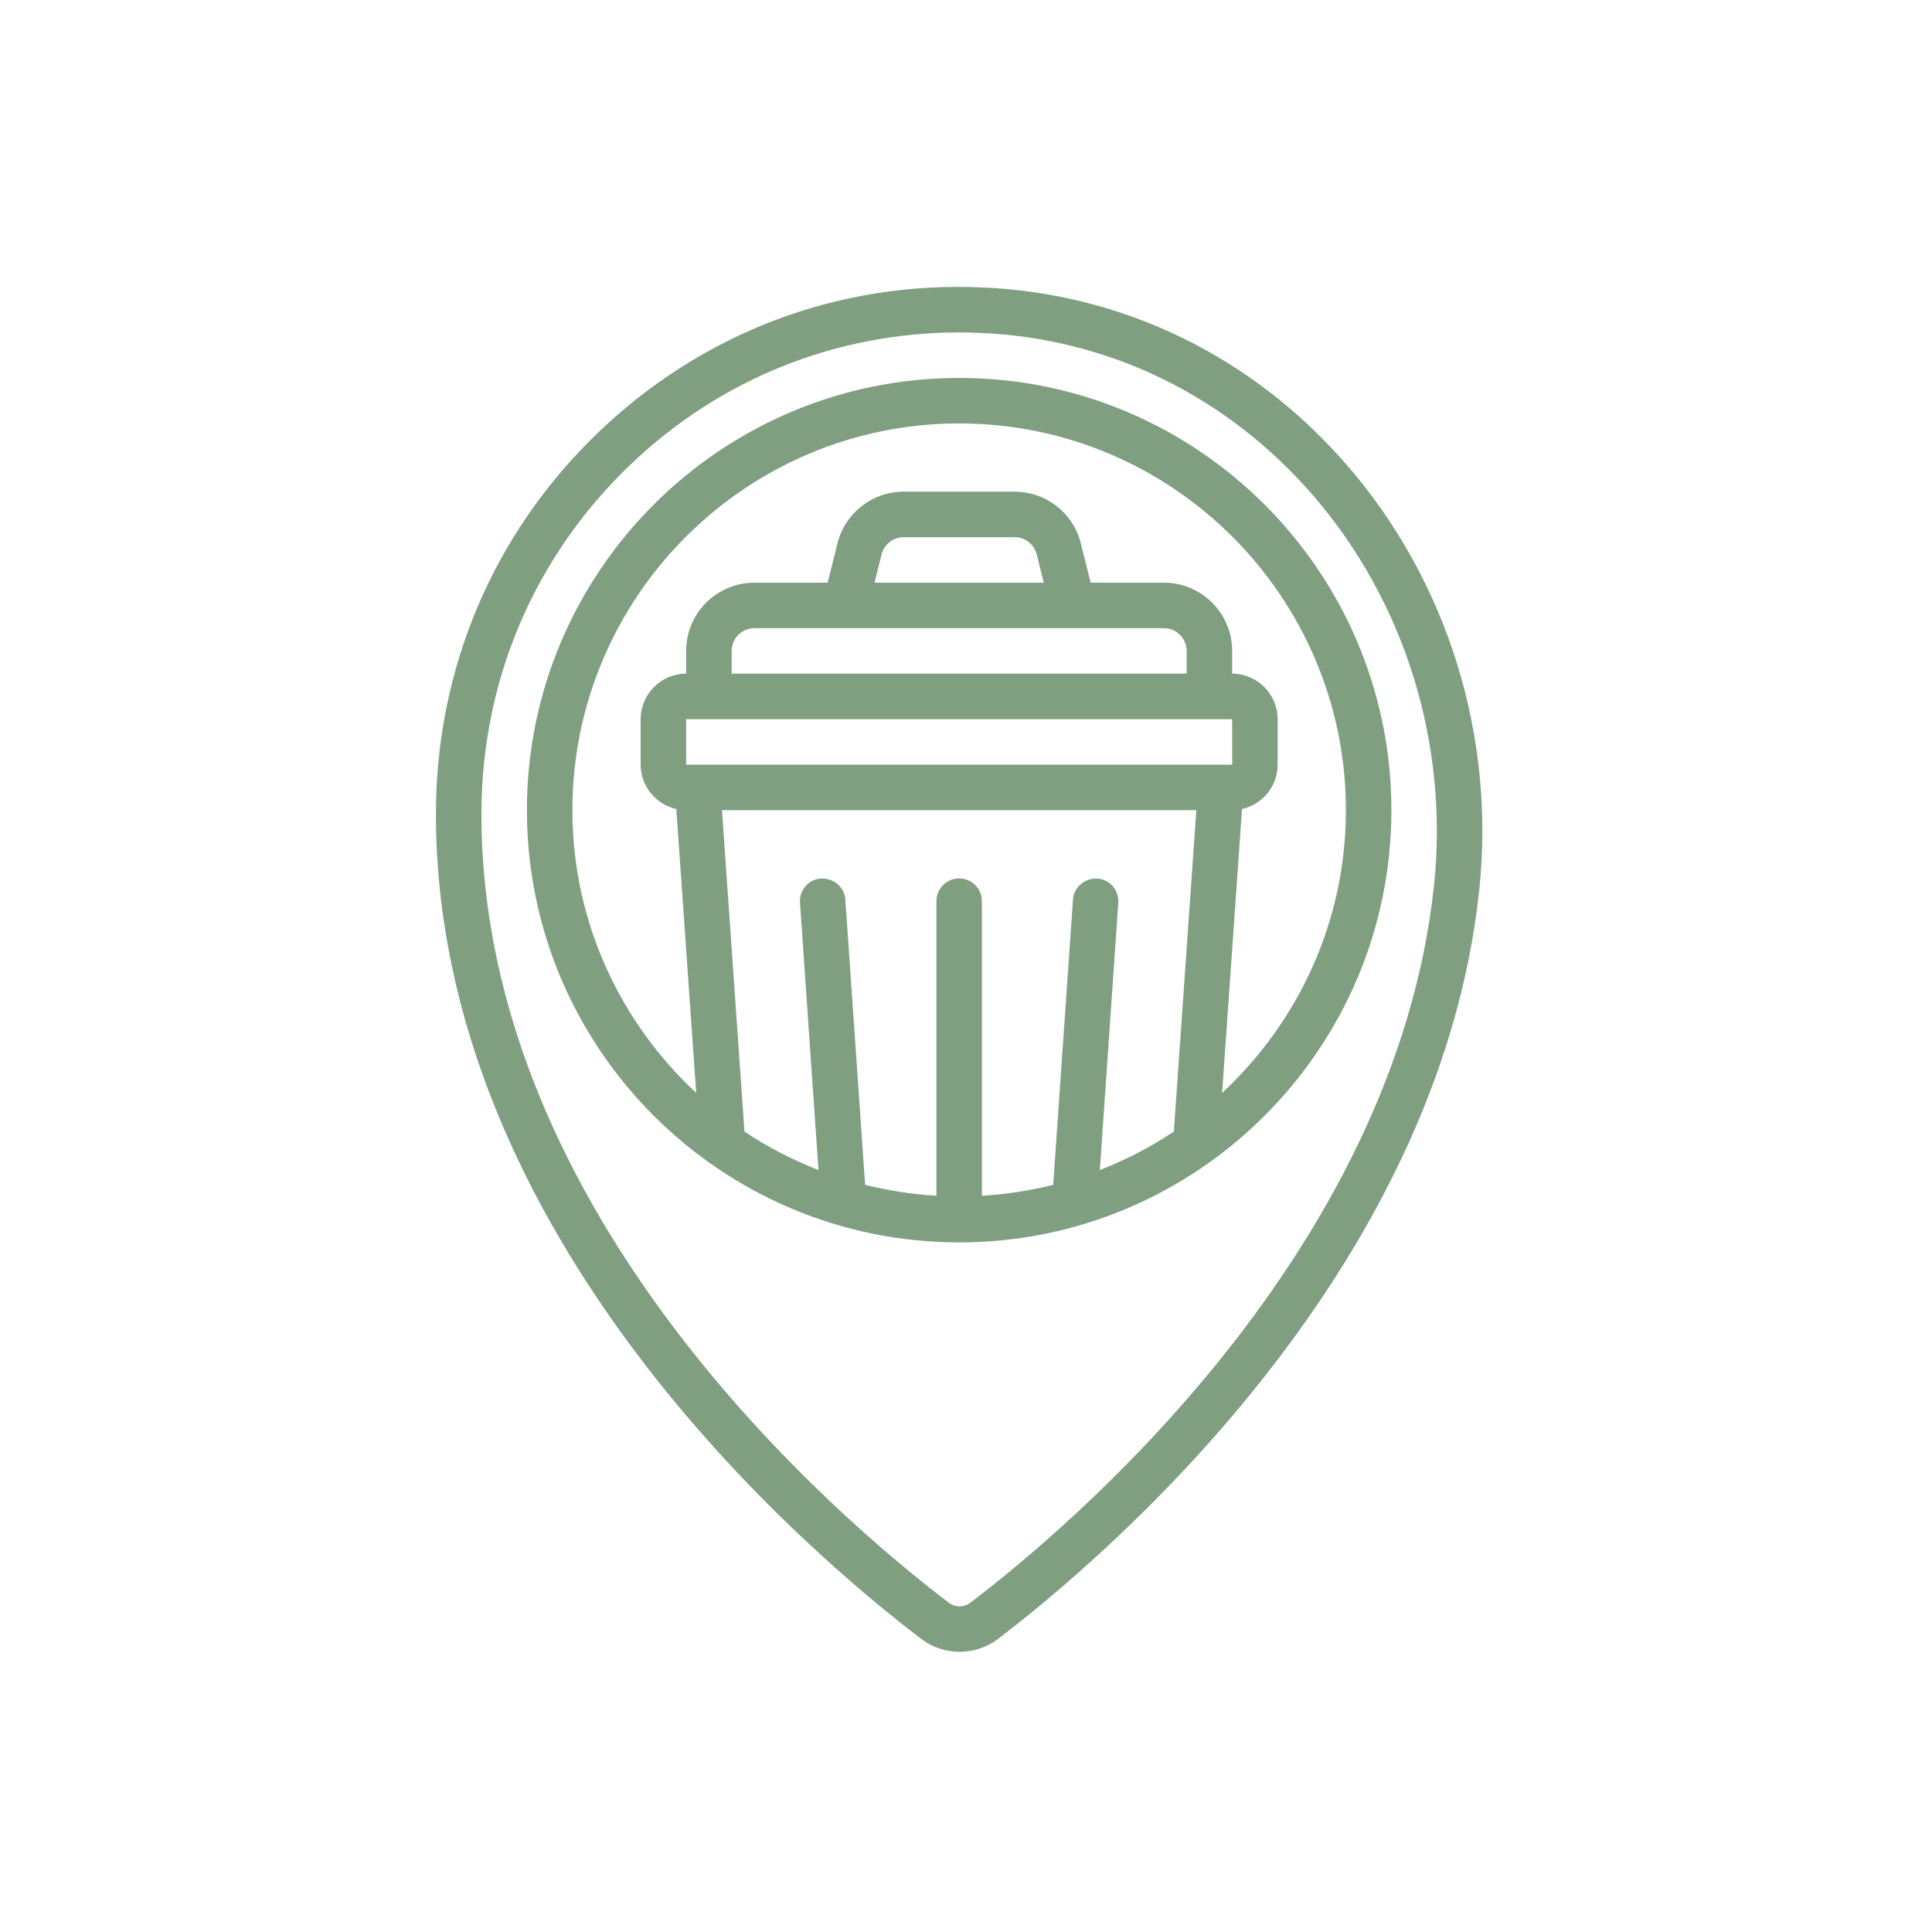 <svg xmlns="http://www.w3.org/2000/svg" xmlns:xlink="http://www.w3.org/1999/xlink" width="500" zoomAndPan="magnify" viewBox="0 0 375 375" height="500" preserveAspectRatio="xMidYMid meet" version="1.0"><defs><clipPath id="cdf2c4fbbe"><path d="M 84 55 L 288 55 L 288 320.617 L 84 320.617 Z M 84 55 " clip-rule="nonzero"/></clipPath></defs><g clip-path="url(#cdf2c4fbbe)"><path fill="#7f9f80" d="M 278.332 171.93 C 270.723 243.34 207.543 296.484 188.363 311.074 C 187.102 312.023 185.414 312.039 184.172 311.094 C 162.887 294.914 93.445 236.043 93.445 157.961 C 93.445 132.172 103.656 108.145 122.215 90.328 C 139.637 73.598 162.23 64.523 186.223 64.523 C 187.516 64.523 188.812 64.559 190.105 64.609 C 215.184 65.613 238.191 76.859 254.941 96.246 C 272.727 116.855 281.246 144.453 278.332 171.93 Z M 261.617 90.484 C 243.266 69.215 217.996 56.902 190.465 55.781 C 162.543 54.574 136.203 64.664 116.09 83.965 C 95.789 103.453 84.613 129.742 84.613 157.961 C 84.613 240.113 156.73 301.312 178.84 318.129 C 181.016 319.785 183.637 320.613 186.258 320.613 C 188.879 320.613 191.52 319.785 193.711 318.113 C 213.598 302.969 279.125 247.789 287.109 172.863 C 290.301 142.973 281.004 112.941 261.617 90.484 " fill-opacity="1" fill-rule="nonzero"/></g><path fill="#7f9f80" d="M 237.211 212.137 L 241.074 157.027 C 245.023 156.148 247.992 152.629 247.992 148.422 L 247.992 139.59 C 247.992 134.727 244.023 130.758 239.16 130.758 L 239.16 126.344 C 239.16 119.031 233.227 113.098 225.914 113.098 L 211.699 113.098 L 209.785 105.473 C 208.32 99.559 203.023 95.434 196.934 95.434 L 175.41 95.434 C 169.32 95.434 164.023 99.559 162.559 105.473 L 160.645 113.098 L 146.43 113.098 C 139.117 113.098 133.184 119.031 133.184 126.344 L 133.184 130.758 C 128.32 130.758 124.352 134.727 124.352 139.59 L 124.352 148.422 C 124.352 152.629 127.32 156.148 131.27 157.027 L 135.133 212.137 C 120.387 198.426 111.105 178.918 111.105 157.254 C 111.105 115.855 144.777 82.188 186.172 82.188 C 227.566 82.188 261.238 115.855 261.238 157.254 C 261.238 178.918 251.957 198.426 237.211 212.137 Z M 169.75 113.098 L 171.113 107.613 C 171.613 105.645 173.375 104.266 175.41 104.266 L 196.934 104.266 C 198.969 104.266 200.73 105.645 201.23 107.613 L 202.594 113.098 Z M 225.914 121.93 C 228.344 121.93 230.328 123.91 230.328 126.344 L 230.328 130.758 L 142.016 130.758 L 142.016 126.344 C 142.016 123.91 144 121.93 146.43 121.93 Z M 133.184 148.422 L 133.184 139.59 L 239.16 139.59 L 239.176 148.422 Z M 140.137 157.254 L 232.207 157.254 L 227.844 219.641 C 223.375 222.641 218.547 225.109 213.477 227.109 L 217.062 175.227 C 217.238 172.793 215.406 170.672 212.977 170.516 C 210.578 170.43 208.422 172.172 208.266 174.605 L 204.422 229.973 C 199.953 231.094 195.332 231.816 190.586 232.094 L 190.586 174.914 C 190.586 172.484 188.605 170.5 186.172 170.5 C 183.738 170.5 181.758 172.484 181.758 174.914 L 181.758 232.094 C 177.012 231.816 172.391 231.094 167.922 229.973 L 164.078 174.605 C 163.922 172.172 161.766 170.414 159.367 170.516 C 156.938 170.672 155.105 172.793 155.281 175.227 L 158.867 227.109 C 153.797 225.109 148.969 222.641 144.5 219.641 Z M 186.172 73.355 C 139.91 73.355 102.273 110.992 102.273 157.254 C 102.273 203.512 139.91 241.148 186.172 241.148 C 232.434 241.148 270.07 203.512 270.07 157.254 C 270.07 110.992 232.434 73.355 186.172 73.355 " fill-opacity="1" fill-rule="nonzero"/></svg>